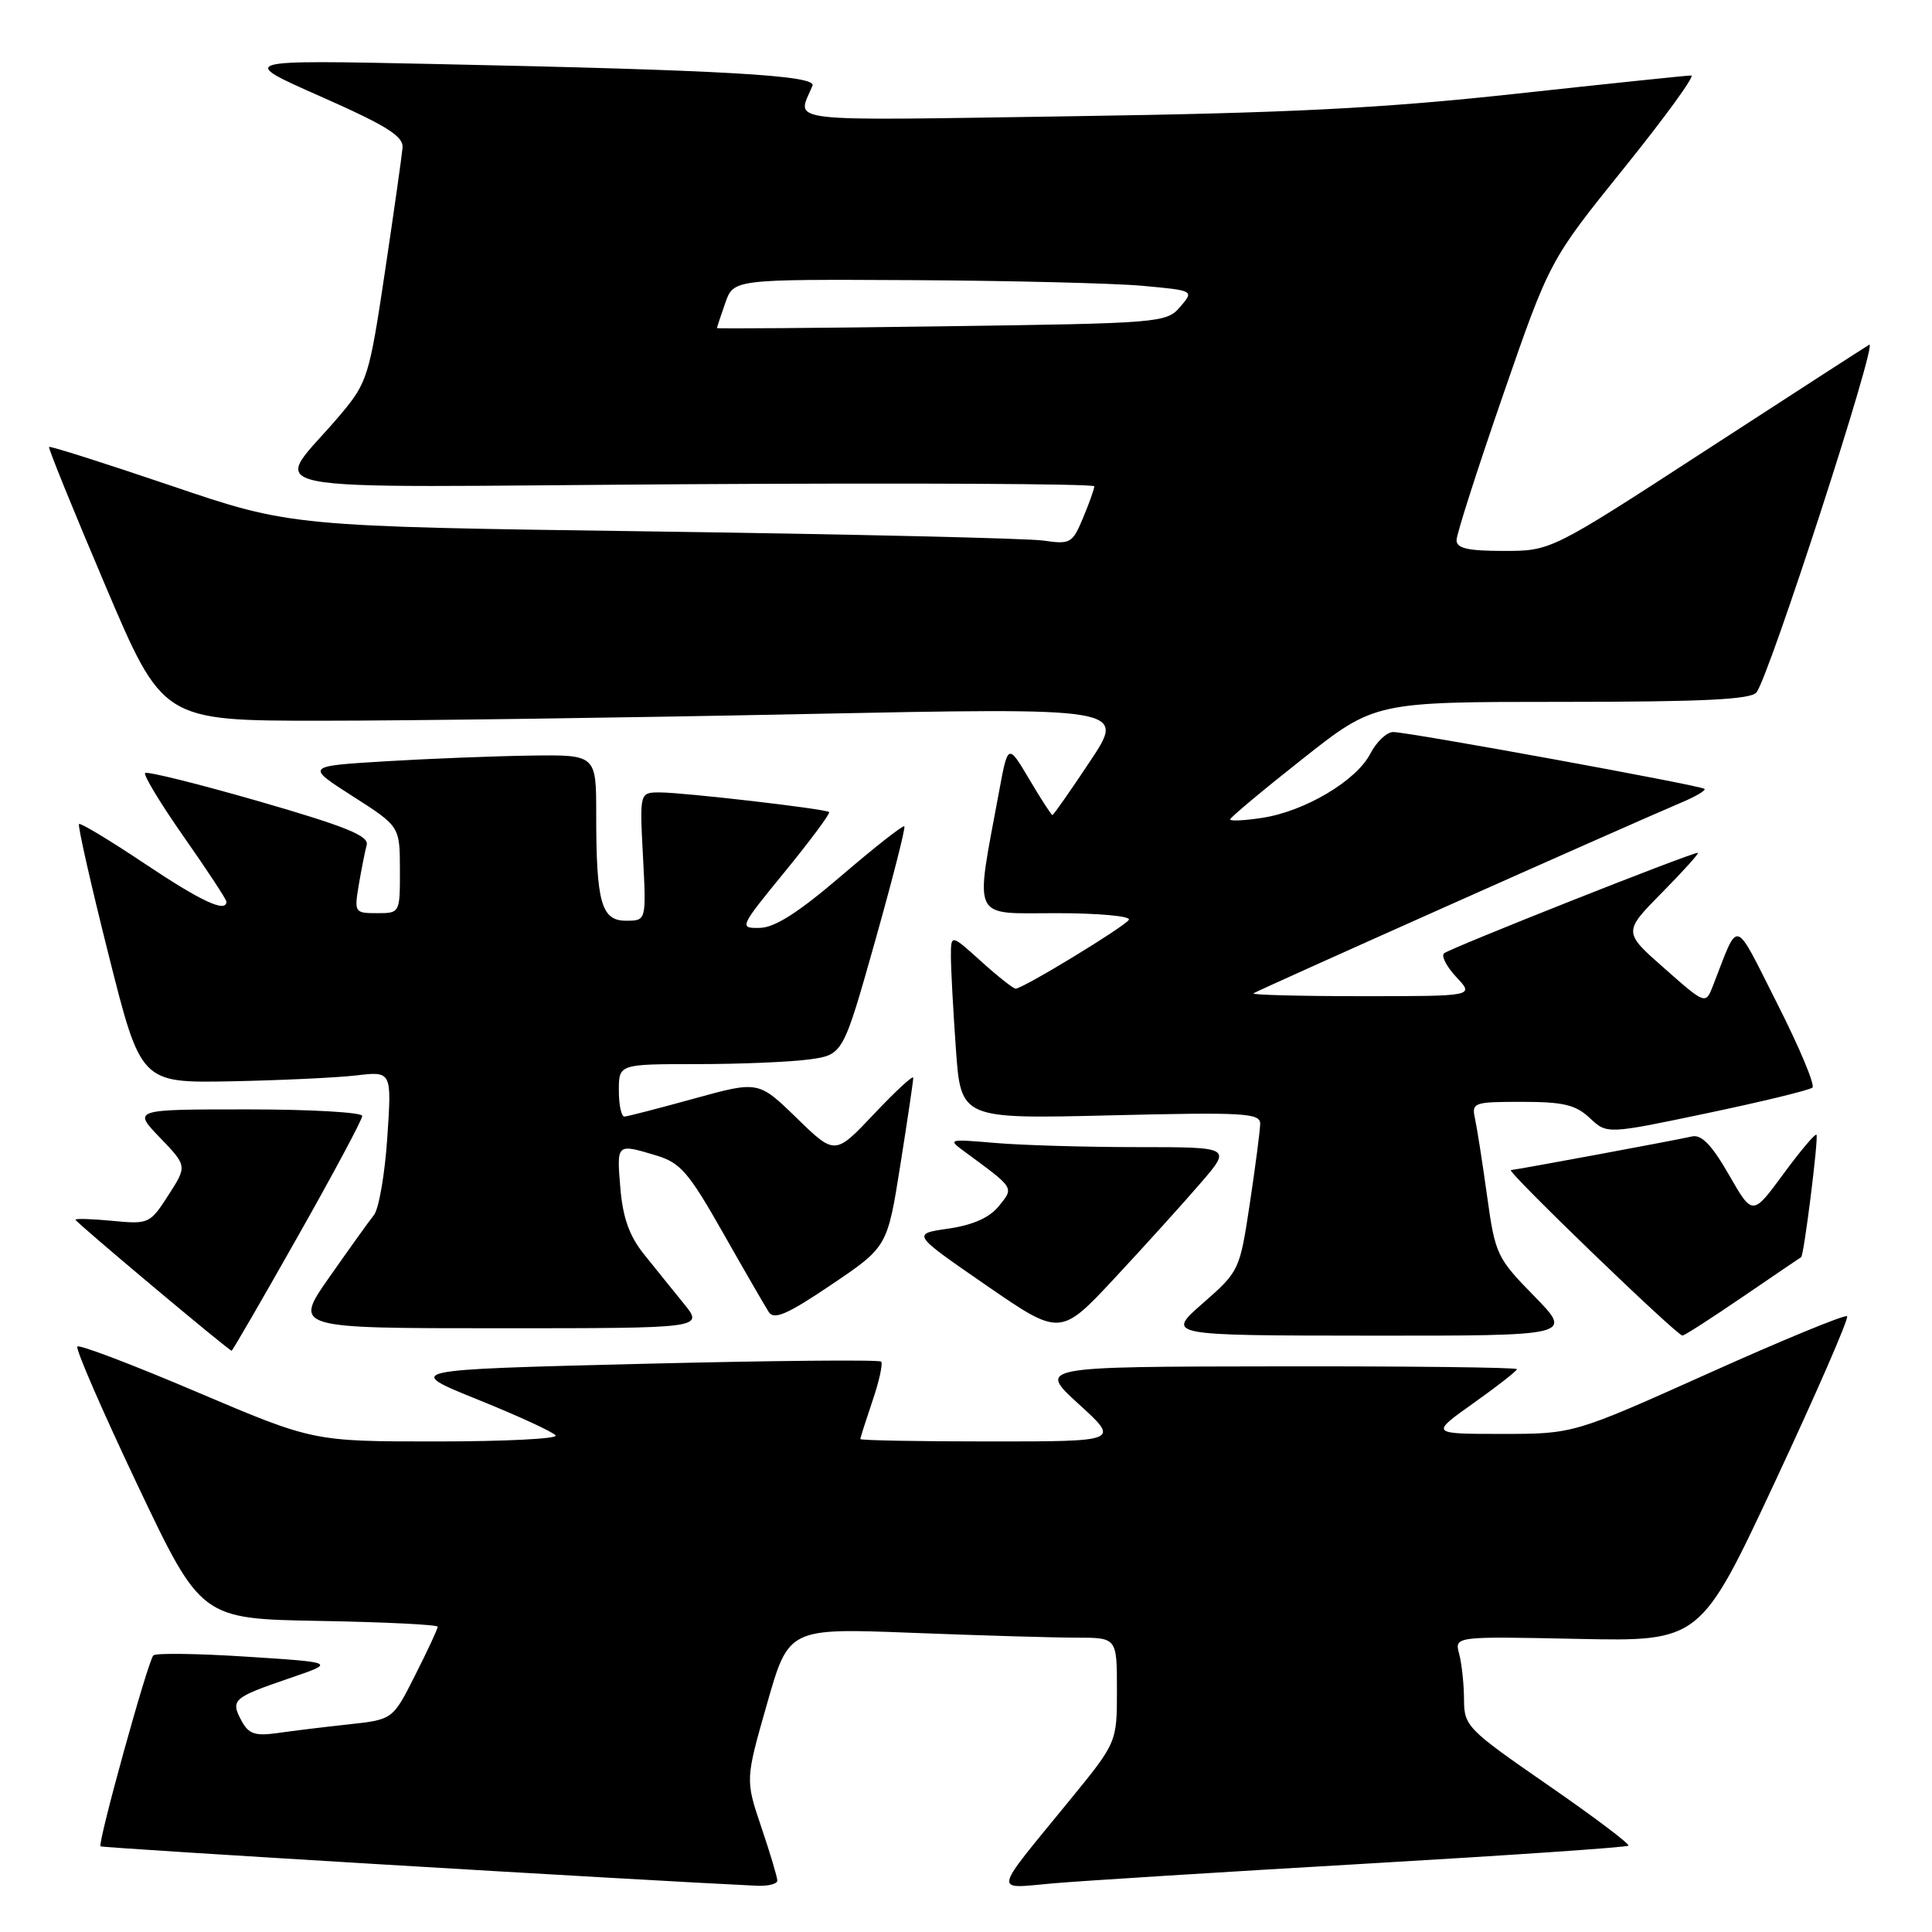 <?xml version="1.0" encoding="UTF-8" standalone="no"?>
<!DOCTYPE svg PUBLIC "-//W3C//DTD SVG 1.1//EN" "http://www.w3.org/Graphics/SVG/1.1/DTD/svg11.dtd" >
<svg xmlns="http://www.w3.org/2000/svg" xmlns:xlink="http://www.w3.org/1999/xlink" version="1.1" viewBox="0 0 256 256">
 <g >
 <path fill="currentColor"
d=" M 103.00 249.19 C 103.00 248.75 102.05 245.56 100.88 242.11 C 98.76 235.83 98.76 235.83 101.63 225.78 C 104.50 215.72 104.50 215.72 120.91 216.36 C 129.94 216.71 139.72 217.00 142.66 217.00 C 148.00 217.00 148.00 217.00 148.00 223.94 C 148.00 230.88 148.00 230.88 141.75 238.53 C 131.34 251.27 131.54 250.25 139.58 249.55 C 143.38 249.22 162.00 248.05 180.94 246.95 C 199.88 245.85 215.56 244.78 215.77 244.56 C 215.99 244.35 211.17 240.72 205.08 236.51 C 194.39 229.12 194.00 228.72 193.99 225.17 C 193.98 223.15 193.69 220.45 193.35 219.16 C 192.72 216.82 192.72 216.82 209.02 217.16 C 225.31 217.50 225.31 217.50 235.27 196.19 C 240.74 184.48 245.01 174.67 244.75 174.41 C 244.48 174.15 236.22 177.55 226.39 181.97 C 208.50 190.00 208.50 190.00 199.00 190.00 C 189.50 190.00 189.50 190.00 195.25 185.92 C 198.41 183.68 201.00 181.65 201.00 181.42 C 201.00 181.19 186.71 181.02 169.25 181.05 C 137.50 181.09 137.50 181.09 142.94 186.05 C 148.38 191.00 148.38 191.00 131.19 191.00 C 121.74 191.00 114.00 190.86 114.00 190.68 C 114.00 190.50 114.73 188.23 115.61 185.62 C 116.50 183.02 117.01 180.68 116.75 180.42 C 116.49 180.15 102.15 180.29 84.90 180.72 C 53.52 181.50 53.52 181.50 63.33 185.46 C 68.73 187.64 73.36 189.78 73.63 190.21 C 73.90 190.65 66.78 191.00 57.81 191.00 C 41.50 191.00 41.50 191.00 26.12 184.46 C 17.67 180.86 10.52 178.14 10.25 178.42 C 9.97 178.69 13.55 186.92 18.19 196.71 C 26.64 214.50 26.64 214.50 42.32 214.78 C 50.94 214.93 58.00 215.28 58.00 215.55 C 58.00 215.83 56.66 218.71 55.02 221.95 C 52.05 227.85 52.05 227.85 46.27 228.48 C 43.10 228.82 38.85 229.34 36.83 229.63 C 33.78 230.06 32.95 229.78 31.99 227.99 C 30.52 225.24 30.87 224.94 38.32 222.39 C 44.50 220.28 44.50 220.28 32.71 219.52 C 26.22 219.10 20.64 219.02 20.32 219.35 C 19.60 220.07 12.91 244.25 13.32 244.65 C 13.54 244.87 84.99 249.16 100.25 249.87 C 101.76 249.94 103.00 249.64 103.00 249.19 Z  M 39.44 163.87 C 44.15 155.55 48.00 148.35 48.00 147.87 C 48.00 147.39 41.16 147.00 32.80 147.00 C 17.59 147.00 17.59 147.00 21.20 150.75 C 24.80 154.50 24.80 154.50 22.31 158.37 C 19.88 162.15 19.71 162.23 14.91 161.77 C 12.21 161.51 10.00 161.44 10.00 161.62 C 10.00 161.93 30.27 178.93 30.69 178.98 C 30.80 178.99 34.74 172.19 39.44 163.87 Z  M 159.10 156.75 C 163.19 152.00 163.19 152.00 150.74 152.00 C 143.89 152.00 135.41 151.75 131.90 151.45 C 125.55 150.91 125.52 150.92 127.95 152.70 C 134.49 157.51 134.37 157.32 132.34 159.83 C 131.11 161.35 128.90 162.33 125.65 162.80 C 120.81 163.50 120.81 163.50 130.65 170.29 C 140.50 177.08 140.50 177.08 147.76 169.29 C 151.75 165.01 156.85 159.36 159.10 156.75 Z  M 203.30 171.75 C 198.34 166.69 198.12 166.22 197.05 158.50 C 196.44 154.10 195.72 149.49 195.45 148.25 C 194.98 146.09 195.24 146.00 201.67 146.00 C 207.15 146.00 208.79 146.39 210.66 148.15 C 212.94 150.29 212.94 150.29 226.22 147.50 C 233.52 145.97 239.80 144.44 240.16 144.11 C 240.52 143.77 238.43 138.78 235.50 133.00 C 229.63 121.40 230.48 121.65 227.00 130.56 C 226.00 133.13 226.00 133.13 220.54 128.31 C 215.07 123.50 215.07 123.50 220.25 118.25 C 223.10 115.36 225.22 113.00 224.97 113.00 C 223.97 113.02 191.97 125.70 191.33 126.33 C 190.96 126.71 191.71 128.13 193.00 129.50 C 195.35 132.00 195.35 132.00 180.51 132.00 C 172.35 132.00 165.85 131.83 166.08 131.63 C 166.46 131.30 214.88 109.70 222.86 106.31 C 224.71 105.53 226.06 104.73 225.86 104.53 C 225.39 104.08 186.63 97.00 184.61 97.00 C 183.75 97.00 182.38 98.30 181.56 99.89 C 179.71 103.46 172.89 107.51 167.25 108.37 C 164.91 108.73 163.00 108.82 163.00 108.58 C 163.00 108.33 167.31 104.73 172.58 100.57 C 182.16 93.00 182.16 93.00 206.96 93.00 C 225.60 93.00 232.00 92.69 232.74 91.75 C 234.44 89.60 248.92 44.93 247.68 45.68 C 247.03 46.06 237.28 52.37 226.00 59.69 C 205.51 73.00 205.51 73.00 199.25 73.00 C 194.49 73.00 193.00 72.66 193.00 71.57 C 193.00 70.78 195.78 62.12 199.17 52.32 C 205.34 34.50 205.34 34.50 215.21 22.25 C 220.64 15.51 224.64 10.00 224.10 10.00 C 223.57 10.00 213.09 11.09 200.81 12.43 C 183.12 14.35 170.98 14.97 142.15 15.40 C 102.77 15.99 105.62 16.32 107.66 11.35 C 108.22 9.99 95.84 9.28 57.50 8.48 C 31.50 7.93 31.50 7.93 42.50 12.79 C 51.27 16.67 53.47 18.05 53.34 19.58 C 53.25 20.64 52.20 28.02 51.01 35.99 C 48.94 49.85 48.68 50.68 45.17 54.87 C 36.09 65.72 30.26 64.54 91.12 64.16 C 120.76 63.98 145.00 64.10 145.00 64.44 C 145.00 64.78 144.33 66.67 143.51 68.62 C 142.11 71.99 141.82 72.15 138.26 71.63 C 136.19 71.33 112.92 70.79 86.53 70.42 C 38.57 69.76 38.57 69.76 22.65 64.35 C 13.89 61.38 6.62 59.07 6.50 59.22 C 6.37 59.37 9.71 67.60 13.92 77.50 C 21.56 95.50 21.56 95.50 42.53 95.50 C 54.06 95.50 82.78 95.11 106.34 94.62 C 149.18 93.75 149.18 93.75 144.44 100.87 C 141.84 104.79 139.59 108.00 139.45 108.00 C 139.31 108.00 137.92 105.86 136.38 103.25 C 133.56 98.50 133.56 98.50 132.36 105.00 C 129.17 122.24 128.58 121.00 139.97 121.00 C 145.55 121.00 149.87 121.39 149.58 121.88 C 149.00 122.81 135.54 131.00 134.58 131.00 C 134.26 131.00 132.20 129.37 130.00 127.38 C 126.00 123.77 126.00 123.77 126.00 126.73 C 126.00 128.36 126.30 133.87 126.66 138.98 C 127.32 148.27 127.32 148.27 147.16 147.79 C 164.86 147.36 167.00 147.48 166.98 148.91 C 166.97 149.78 166.35 154.53 165.61 159.46 C 164.27 168.34 164.22 168.45 159.38 172.69 C 154.50 176.96 154.50 176.96 181.47 176.98 C 208.43 177.00 208.43 177.00 203.30 171.75 Z  M 230.93 171.83 C 235.09 168.99 238.57 166.63 238.66 166.58 C 239.03 166.40 241.00 150.66 240.69 150.36 C 240.51 150.18 238.53 152.53 236.29 155.58 C 232.22 161.12 232.22 161.12 229.09 155.66 C 226.86 151.77 225.47 150.31 224.23 150.58 C 221.54 151.18 200.98 154.99 200.20 155.04 C 199.50 155.09 222.13 176.92 222.93 176.97 C 223.17 176.99 226.77 174.67 230.93 171.83 Z  M 90.62 172.75 C 89.17 170.96 86.78 168.01 85.32 166.18 C 83.39 163.77 82.53 161.35 82.20 157.43 C 81.71 151.48 81.67 151.52 86.94 153.10 C 90.16 154.06 91.25 155.33 95.80 163.35 C 98.65 168.38 101.39 173.11 101.87 173.86 C 102.57 174.93 104.35 174.15 110.17 170.22 C 117.58 165.22 117.58 165.22 119.30 154.36 C 120.25 148.39 121.02 143.19 121.01 142.81 C 121.00 142.43 118.67 144.58 115.82 147.60 C 110.64 153.08 110.64 153.08 105.57 148.15 C 100.50 143.22 100.50 143.22 92.00 145.56 C 87.33 146.85 83.16 147.93 82.75 147.95 C 82.34 147.98 82.00 146.43 82.00 144.50 C 82.00 141.00 82.00 141.00 92.36 141.00 C 98.06 141.00 104.74 140.72 107.21 140.38 C 111.70 139.77 111.70 139.77 115.93 124.79 C 118.25 116.56 120.01 109.67 119.83 109.49 C 119.65 109.31 115.90 112.26 111.50 116.03 C 105.84 120.88 102.68 122.91 100.69 122.95 C 97.91 123.00 97.95 122.90 104.05 115.44 C 107.44 111.29 110.06 107.76 109.86 107.60 C 109.33 107.17 90.57 105.00 87.43 105.00 C 84.75 105.00 84.75 105.00 85.20 113.50 C 85.64 122.00 85.64 122.00 82.95 122.00 C 79.67 122.00 79.00 119.60 79.00 107.87 C 79.00 100.00 79.00 100.00 70.25 100.12 C 65.44 100.19 56.78 100.53 51.00 100.88 C 40.50 101.52 40.50 101.52 46.74 105.51 C 52.98 109.50 52.98 109.50 52.99 115.25 C 53.00 120.99 53.00 121.00 49.95 121.00 C 46.99 121.00 46.93 120.90 47.54 117.25 C 47.89 115.19 48.36 112.81 48.59 111.96 C 48.91 110.76 45.83 109.51 34.35 106.19 C 26.29 103.87 19.49 102.18 19.23 102.43 C 18.98 102.69 21.29 106.51 24.38 110.92 C 27.47 115.33 30.00 119.18 30.00 119.47 C 30.00 121.00 26.65 119.44 19.15 114.42 C 14.57 111.36 10.66 109.00 10.47 109.19 C 10.28 109.39 12.04 117.18 14.39 126.52 C 18.66 143.50 18.66 143.50 30.58 143.28 C 37.14 143.15 44.62 142.80 47.20 142.50 C 51.91 141.94 51.91 141.94 51.32 150.72 C 51.00 155.55 50.20 160.18 49.55 161.00 C 48.89 161.82 46.23 165.54 43.63 169.25 C 38.90 176.00 38.90 176.00 66.08 176.00 C 93.26 176.00 93.26 176.00 90.62 172.75 Z  M 95.00 43.47 C 95.00 43.38 95.49 41.88 96.10 40.15 C 97.20 37.00 97.20 37.00 120.85 37.12 C 133.86 37.19 147.59 37.53 151.37 37.87 C 158.24 38.50 158.24 38.50 156.37 40.67 C 154.55 42.78 153.77 42.84 124.75 43.24 C 108.39 43.47 95.00 43.57 95.00 43.47 Z "/>
</g>
</svg>
